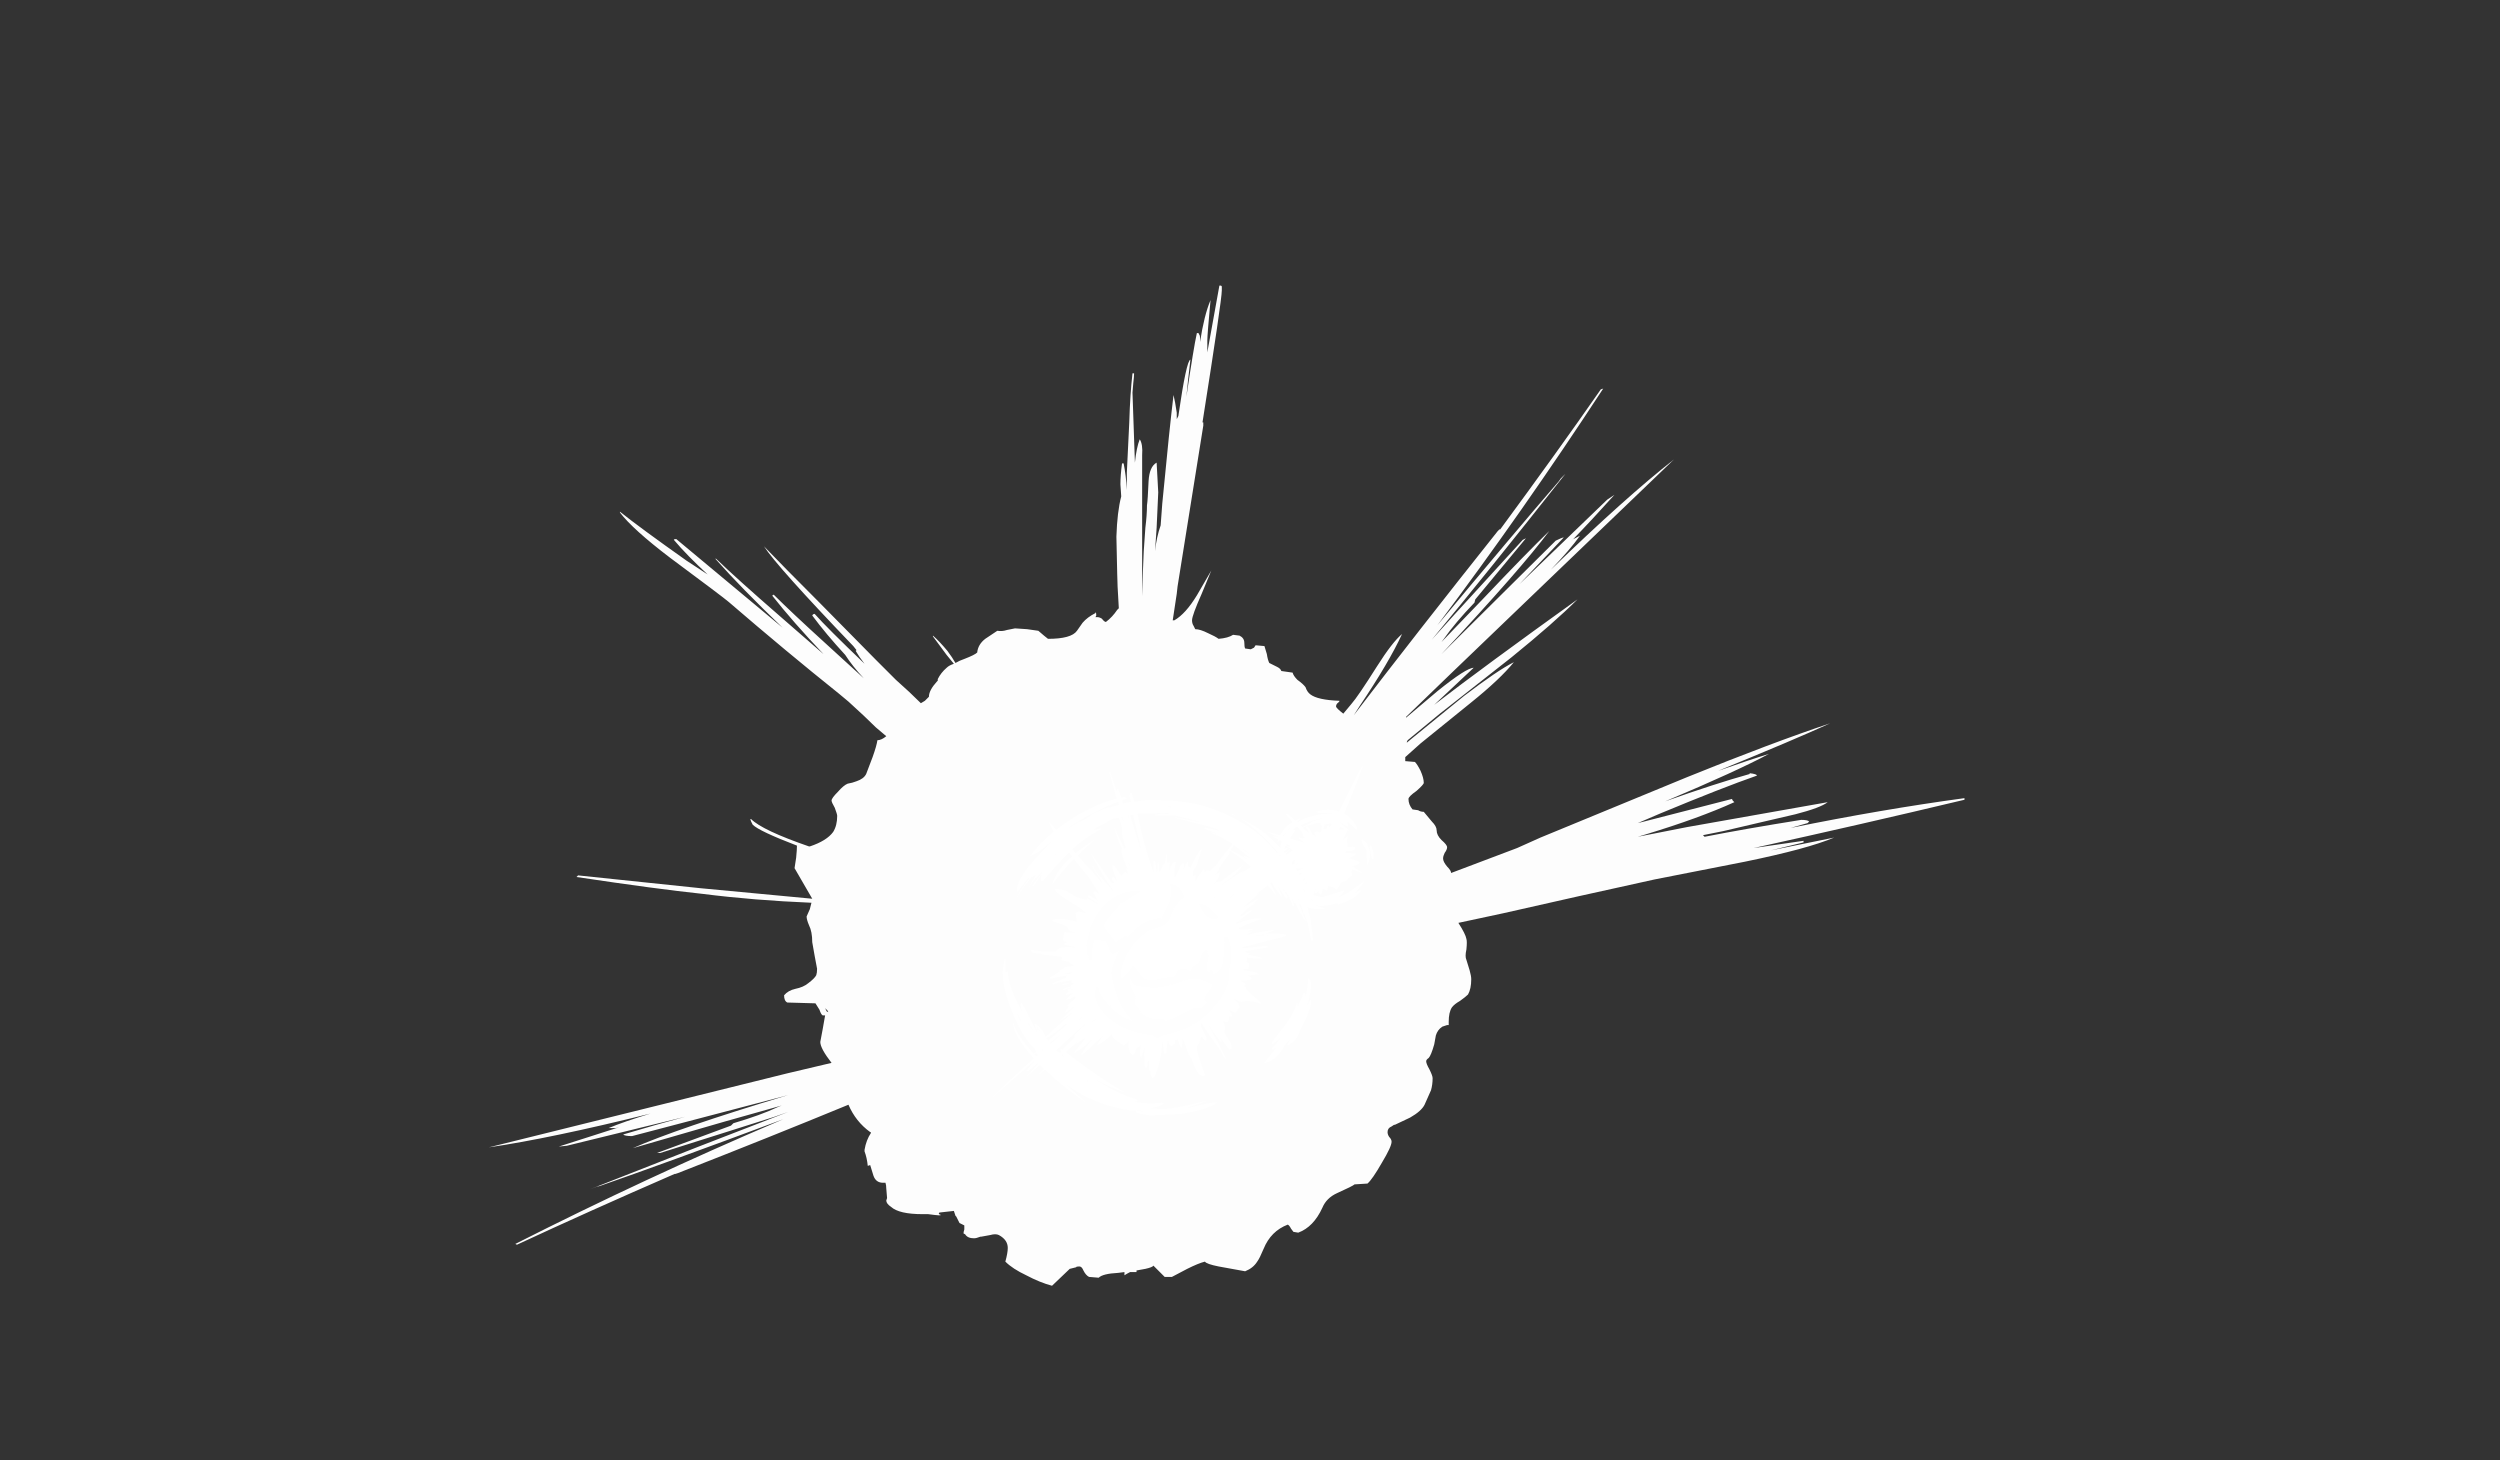 <?xml version="1.0" encoding="UTF-8" standalone="no"?>
<svg xmlns:ffdec="https://www.free-decompiler.com/flash" xmlns:xlink="http://www.w3.org/1999/xlink" ffdec:objectType="frame" height="393.55px" width="673.75px" xmlns="http://www.w3.org/2000/svg">
  <rect width="100%" height="100%" fill="#333333" stroke="none"/>
  <g transform="matrix(1.0, 0.0, 0.0, 1.0, 295.4, 341.8)">
    <use ffdec:characterId="2676" height="62.15" transform="matrix(4.337, 0.0, 0.0, 4.337, -163.674, -264.832)" width="91.7" xlink:href="#shape0"/>
    <use ffdec:characterId="2677" height="21.4" transform="matrix(4.337, 0.0, 0.0, 4.337, -28.541, -133.761)" width="21.0" xlink:href="#shape1"/>
    <use ffdec:characterId="2675" height="7.7" transform="matrix(3.776, -1.688, 1.688, 3.776, 42.213, -122.462)" width="7.9" xlink:href="#shape2"/>
  </g>
  <defs>
    <g id="shape0" transform="matrix(1.0, 0.0, 0.0, 1.0, 39.8, 41.9)">
      <path d="M29.45 -35.5 Q24.45 -27.85 19.15 -20.8 L18.9 -20.5 Q24.1 -26.75 26.7 -29.75 L26.8 -29.9 27.1 -30.2 Q22.2 -24.0 18.8 -19.9 L20.2 -21.45 24.45 -26.1 24.65 -26.2 21.5 -22.4 21.45 -22.2 Q20.25 -20.95 19.55 -19.95 L19.4 -19.75 21.95 -22.4 Q24.75 -25.35 26.1 -26.65 24.35 -24.3 19.4 -19.0 L19.95 -19.55 26.5 -26.05 Q26.9 -26.25 27.0 -26.25 L24.25 -23.35 29.7 -28.6 30.15 -28.9 Q28.85 -27.45 27.45 -26.0 L27.6 -26.15 28.0 -26.35 Q27.4 -25.5 26.2 -24.25 30.85 -28.75 33.85 -31.1 L20.1 -17.9 17.2 -15.1 17.2 -15.05 19.15 -16.7 Q20.95 -18.15 21.4 -18.15 L18.95 -15.85 Q22.0 -18.2 27.85 -22.4 26.4 -20.95 23.75 -18.8 L19.3 -15.3 17.3 -13.65 17.25 -13.55 17.25 -13.5 17.55 -13.75 20.8 -16.4 Q22.9 -18.0 23.9 -18.5 23.05 -17.45 21.25 -16.0 L18.1 -13.45 17.15 -12.6 17.15 -12.35 17.75 -12.3 Q17.9 -12.15 18.1 -11.75 18.3 -11.3 18.3 -11.0 18.3 -10.9 17.85 -10.5 17.35 -10.15 17.35 -10.0 17.35 -9.65 17.6 -9.35 L17.95 -9.3 Q18.1 -9.2 18.3 -9.2 L18.8 -8.6 Q19.1 -8.3 19.1 -8.05 19.1 -7.75 19.4 -7.45 19.75 -7.15 19.75 -7.0 19.75 -6.85 19.6 -6.65 19.5 -6.45 19.5 -6.3 19.5 -6.1 19.75 -5.8 20.0 -5.55 20.0 -5.4 L24.1 -6.95 25.55 -7.6 34.65 -11.35 Q39.95 -13.5 43.55 -14.7 41.25 -13.65 36.6 -11.75 38.6 -12.45 39.75 -12.8 37.8 -11.75 33.3 -9.85 36.4 -10.95 38.55 -11.55 L38.55 -11.6 Q39.0 -11.55 39.0 -11.45 36.85 -10.7 33.0 -9.1 L31.6 -8.5 32.0 -8.6 37.45 -10.0 37.5 -9.9 37.6 -9.8 Q35.4 -8.8 32.1 -7.8 L31.6 -7.65 34.65 -8.25 43.4 -9.8 Q42.95 -9.45 41.4 -9.05 L39.25 -8.55 36.9 -8.0 35.65 -7.75 35.75 -7.65 Q38.3 -8.15 41.75 -8.7 42.15 -8.7 42.25 -8.6 L42.15 -8.5 41.1 -8.2 Q46.75 -9.35 51.9 -10.05 L51.9 -9.95 Q45.4 -8.4 38.8 -6.95 L41.9 -7.4 41.9 -7.3 39.85 -6.8 43.8 -7.6 Q42.15 -6.9 38.25 -6.1 L32.65 -5.0 27.9 -3.95 23.25 -2.9 20.45 -2.3 Q20.9 -1.6 20.95 -1.3 21.0 -1.15 20.95 -0.65 20.85 -0.2 20.95 0.0 L21.15 0.65 Q21.25 1.0 21.25 1.2 21.25 1.8 21.05 2.15 20.9 2.3 20.55 2.55 20.2 2.75 20.05 2.95 19.85 3.25 19.85 3.85 L19.85 4.05 19.75 4.05 19.45 4.15 Q19.15 4.35 19.05 4.7 L18.95 5.25 Q18.75 5.95 18.6 6.1 18.45 6.2 18.45 6.3 18.45 6.45 18.65 6.8 18.85 7.2 18.85 7.35 18.85 7.75 18.75 8.1 L18.35 9.0 Q18.15 9.4 17.45 9.8 L16.5 10.25 16.45 10.25 16.3 10.35 Q16.05 10.45 16.05 10.7 16.05 10.85 16.15 11.0 16.3 11.15 16.3 11.3 16.3 11.6 15.7 12.6 15.1 13.65 14.8 13.9 L14.0 13.95 Q13.9 14.05 12.9 14.5 12.25 14.8 12.0 15.4 11.45 16.6 10.5 16.95 L10.2 16.9 10.05 16.7 Q9.95 16.5 9.85 16.45 8.8 16.85 8.35 17.95 8.1 18.55 7.95 18.75 7.7 19.15 7.2 19.35 L5.55 19.05 Q4.8 18.9 4.7 18.75 4.3 18.85 3.6 19.2 L2.65 19.7 2.2 19.7 1.5 19.0 Q1.45 19.1 1.0 19.2 L0.45 19.3 0.45 19.4 0.05 19.4 Q-0.15 19.5 -0.3 19.6 L-0.3 19.4 -0.7 19.45 Q-1.65 19.5 -1.9 19.75 L-2.5 19.7 Q-2.7 19.6 -2.85 19.3 -2.95 19.05 -3.1 19.05 -3.3 19.05 -3.3 19.1 L-3.7 19.2 -4.8 20.25 Q-5.55 20.05 -6.4 19.6 -7.25 19.2 -7.7 18.75 -7.55 18.2 -7.55 17.9 -7.55 17.4 -8.1 17.1 -8.3 17.0 -8.65 17.1 L-9.2 17.2 -9.25 17.2 Q-9.5 17.3 -9.65 17.3 -10.05 17.3 -10.2 17.05 L-10.3 17.0 Q-10.3 16.9 -10.25 16.75 L-10.25 16.5 -10.55 16.35 -10.75 15.95 -10.8 15.9 -10.9 15.6 -11.8 15.7 Q-11.9 15.8 -11.7 15.85 -11.75 15.9 -12.1 15.85 L-12.5 15.8 -12.85 15.8 Q-14.3 15.8 -14.8 15.35 -15.1 15.15 -15.1 14.95 L-15.05 14.8 -15.1 14.2 Q-15.1 14.0 -15.15 13.85 L-15.3 13.85 Q-15.75 13.85 -15.9 13.4 L-16.1 12.75 -16.25 12.8 Q-16.3 12.3 -16.45 11.9 L-16.45 11.8 Q-16.35 11.2 -16.05 10.75 -16.05 10.7 -16.1 10.7 -17.0 10.05 -17.45 9.0 -22.3 11.0 -28.05 13.25 L-28.2 13.3 -28.25 13.3 Q-33.65 15.65 -38.05 17.7 L-38.15 17.65 Q-30.05 13.55 -21.85 10.05 L-21.5 9.9 Q-29.15 12.75 -32.9 14.05 L-33.1 14.1 -33.5 14.25 Q-26.15 11.35 -21.2 9.45 -22.0 9.75 -23.15 10.1 L-29.15 12.0 -29.35 12.0 Q-26.8 11.05 -24.75 10.3 L-24.6 10.15 Q-22.9 9.65 -21.85 9.15 L-21.6 9.05 -25.15 10.05 -30.85 11.7 Q-28.15 10.5 -21.2 8.4 L-21.95 8.6 -30.9 10.95 Q-31.35 10.95 -31.45 10.85 -29.45 10.25 -27.6 9.75 L-34.95 11.55 -35.45 11.6 Q-33.6 11.0 -31.7 10.4 L-31.9 10.45 -32.35 10.45 Q-31.4 10.05 -29.75 9.55 -36.0 11.1 -39.8 11.65 L-21.25 7.05 -18.5 6.4 Q-19.2 5.5 -19.2 5.1 L-19.05 4.3 Q-18.95 3.75 -18.9 3.45 L-19.05 3.45 Q-19.15 3.4 -19.25 3.1 L-19.5 2.7 -21.25 2.65 Q-21.45 2.55 -21.45 2.2 -21.2 1.9 -20.75 1.8 -20.25 1.7 -19.95 1.45 -19.55 1.15 -19.45 0.95 -19.4 0.8 -19.4 0.55 L-19.55 -0.25 -19.7 -1.1 Q-19.7 -1.75 -19.9 -2.15 -20.05 -2.5 -20.05 -2.7 L-19.85 -3.15 -19.75 -3.55 Q-23.35 -3.7 -26.5 -4.1 -29.35 -4.4 -34.35 -5.15 L-34.25 -5.25 -26.6 -4.45 -19.7 -3.8 -20.8 -5.7 -20.7 -6.35 Q-20.65 -6.85 -20.65 -7.1 -23.0 -8.0 -23.4 -8.4 L-23.5 -8.6 -23.55 -8.75 -23.5 -8.75 Q-22.8 -8.05 -19.9 -7.05 L-19.85 -7.05 Q-18.8 -7.4 -18.4 -7.95 -18.15 -8.35 -18.15 -8.95 -18.15 -9.05 -18.3 -9.45 -18.5 -9.8 -18.5 -9.9 -18.5 -10.05 -18.1 -10.45 -17.75 -10.85 -17.5 -10.95 -17.2 -11.0 -16.95 -11.1 -16.5 -11.25 -16.35 -11.55 L-15.95 -12.6 Q-15.7 -13.3 -15.65 -13.65 -15.4 -13.65 -15.1 -13.9 L-15.75 -14.45 Q-16.4 -15.1 -17.45 -16.05 L-18.05 -16.55 Q-21.3 -19.15 -24.9 -22.25 -25.25 -22.55 -28.55 -25.0 -30.85 -26.75 -31.65 -27.8 L-31.65 -27.85 Q-30.4 -26.85 -27.5 -24.8 L-26.2 -23.95 Q-27.5 -25.15 -28.3 -26.1 -28.3 -26.15 -28.15 -26.15 L-21.55 -20.65 Q-24.15 -23.15 -25.7 -24.9 L-25.7 -24.95 Q-24.35 -23.65 -21.7 -21.35 L-19.0 -19.0 Q-20.9 -21.0 -22.2 -22.65 L-22.15 -22.65 -22.1 -22.7 Q-21.0 -21.6 -18.8 -19.6 L-16.5 -17.5 Q-17.2 -18.25 -17.65 -18.95 -18.85 -20.25 -19.7 -21.4 -19.65 -21.5 -19.55 -21.5 -18.8 -20.65 -16.45 -18.4 -16.8 -18.85 -17.0 -19.2 L-16.95 -19.25 -17.15 -19.5 Q-21.9 -24.45 -22.7 -25.7 -21.45 -24.4 -19.3 -22.25 L-15.75 -18.65 -14.5 -17.4 Q-13.65 -16.65 -12.95 -15.95 L-12.7 -16.1 -12.45 -16.35 Q-12.45 -16.75 -11.95 -17.3 L-11.9 -17.35 -11.9 -17.45 Q-11.7 -17.85 -11.35 -18.15 -11.2 -18.3 -10.9 -18.4 L-11.35 -18.95 -12.2 -20.1 -12.2 -20.15 Q-11.8 -19.8 -11.3 -19.2 -11.0 -18.8 -10.8 -18.45 -10.55 -18.6 -10.25 -18.7 -9.6 -18.95 -9.45 -19.1 -9.4 -19.6 -8.95 -19.95 L-8.2 -20.45 Q-7.9 -20.4 -7.6 -20.5 L-7.1 -20.6 -6.35 -20.55 -5.65 -20.45 -5.3 -20.15 -5.05 -19.95 Q-3.6 -19.95 -3.25 -20.45 L-2.9 -20.95 Q-2.6 -21.3 -2.1 -21.55 L-2.1 -21.6 Q-2.05 -21.6 -2.05 -21.4 L-2.1 -21.3 -2.0 -21.3 Q-1.85 -21.3 -1.7 -21.2 -1.55 -21.0 -1.45 -21.0 -1.05 -21.3 -0.75 -21.75 L-0.65 -21.85 Q-0.75 -23.45 -0.75 -24.0 L-0.8 -26.3 Q-0.75 -27.85 -0.5 -28.8 L-0.55 -29.55 Q-0.55 -30.1 -0.45 -30.85 L-0.35 -30.85 Q-0.2 -30.1 -0.15 -29.2 L-0.15 -30.3 0.0 -33.4 Q0.05 -35.15 0.2 -36.45 L0.3 -36.45 Q0.3 -36.25 0.25 -35.85 L0.2 -35.25 0.35 -30.9 Q0.45 -31.85 0.65 -32.35 0.85 -32.05 0.8 -31.35 L0.8 -22.6 Q0.85 -24.4 0.9 -25.4 L1.0 -26.85 Q1.1 -27.65 1.1 -28.25 1.15 -28.55 1.2 -29.75 1.25 -30.65 1.7 -30.9 L1.8 -29.05 1.7 -26.85 1.6 -25.4 Q1.7 -26.3 1.95 -27.0 L2.05 -28.35 Q2.5 -33.05 2.75 -35.1 2.85 -34.7 2.95 -34.0 L2.95 -33.6 3.05 -33.8 Q3.55 -37.25 3.8 -37.3 3.65 -36.1 3.5 -34.5 L3.55 -35.0 Q4.0 -38.05 4.2 -38.95 L4.3 -38.95 4.35 -38.85 Q4.4 -38.8 4.4 -38.6 L4.4 -38.4 Q4.65 -40.05 5.05 -41.0 4.85 -38.85 4.85 -38.5 L4.85 -37.75 5.6 -41.9 5.7 -41.9 5.75 -41.85 5.75 -41.6 Q5.75 -41.0 4.55 -33.4 L4.6 -33.4 4.6 -33.2 3.0 -23.2 2.95 -22.75 2.7 -21.1 2.8 -21.1 Q3.5 -21.5 4.2 -22.65 L5.1 -24.2 4.5 -22.75 Q3.9 -21.4 3.9 -21.1 3.9 -20.9 4.0 -20.75 L4.1 -20.55 Q4.4 -20.55 4.9 -20.3 5.35 -20.1 5.55 -19.95 6.15 -20.0 6.45 -20.2 L6.85 -20.15 Q7.15 -20.0 7.15 -19.7 7.15 -19.45 7.2 -19.35 L7.55 -19.3 7.75 -19.4 7.85 -19.55 8.4 -19.5 Q8.45 -19.35 8.55 -19.0 8.6 -18.65 8.7 -18.45 L9.2 -18.2 Q9.4 -18.1 9.45 -17.95 L10.15 -17.85 Q10.2 -17.65 10.45 -17.4 10.8 -17.15 10.95 -16.95 11.05 -16.65 11.25 -16.5 11.7 -16.15 13.05 -16.1 13.1 -16.1 13.0 -16.0 12.85 -15.9 12.85 -15.75 12.85 -15.65 13.3 -15.3 L13.8 -15.9 Q14.2 -16.35 15.4 -18.25 16.35 -19.75 16.95 -20.25 16.15 -18.5 14.3 -15.75 L13.95 -15.2 Q17.85 -20.3 22.9 -26.65 L23.0 -26.75 23.05 -26.75 Q26.55 -31.5 29.3 -35.45 L29.45 -35.5 M34.85 -5.8 L34.85 -5.8 M-18.8 3.2 L-18.7 3.25 -18.75 3.15 -18.9 3.0 -18.8 3.2" fill="#ffffff" fill-opacity="0.988" fill-rule="evenodd" stroke="none"/>
    </g>
    <g id="shape1" transform="matrix(1.0, 0.0, 0.0, 1.0, 10.5, 11.45)">
      <path d="M10.5 -8.0 L8.85 -6.5 Q9.2 -6.75 9.5 -6.9 8.95 -6.4 8.35 -5.95 L8.25 -5.85 8.25 -5.75 8.3 -5.7 8.5 -5.8 8.55 -5.7 8.4 -5.6 9.0 -4.65 Q9.5 -3.85 9.45 -3.35 L8.85 -4.4 Q9.15 -3.85 9.3 -3.3 9.2 -3.35 9.1 -3.5 L9.25 -2.95 9.3 -2.7 Q9.45 -2.25 9.45 -1.95 9.55 -1.25 9.55 -1.1 L9.55 -1.0 9.5 -0.95 9.45 -0.95 9.25 -1.95 9.25 -2.0 8.65 -3.55 8.65 -3.5 8.6 -3.5 9.15 -2.1 Q8.9 -2.4 8.45 -3.3 L8.4 -3.3 Q8.3 -3.55 8.05 -3.95 8.3 -3.55 8.4 -3.15 L8.3 -3.1 Q8.2 -3.45 7.9 -4.0 L7.8 -4.0 8.0 -3.7 7.95 -3.6 7.9 -3.55 7.25 -4.55 Q7.5 -4.15 7.65 -3.65 7.55 -3.75 7.15 -4.3 L7.0 -4.6 6.9 -4.55 Q7.1 -4.2 7.25 -3.85 L7.25 -3.8 6.75 -4.4 5.95 -3.8 Q6.1 -3.9 6.25 -3.95 L5.25 -3.05 4.95 -2.85 Q5.8 -3.4 6.2 -3.6 L5.8 -3.2 6.6 -3.75 5.55 -3.0 5.05 -2.55 5.1 -2.5 Q5.2 -2.5 5.4 -2.7 5.6 -2.85 5.8 -2.85 L4.95 -2.2 5.1 -2.25 5.15 -2.2 Q5.0 -2.2 4.75 -2.05 L4.9 -2.05 5.3 -2.2 Q6.05 -2.4 6.3 -2.35 L6.35 -2.3 Q5.7 -2.1 4.95 -1.75 L5.0 -1.7 4.95 -1.7 5.05 -1.65 5.9 -1.7 5.5 -1.55 5.8 -1.55 Q5.65 -1.45 5.4 -1.3 L5.95 -1.45 7.15 -1.65 7.15 -1.6 6.6 -1.4 7.5 -1.4 7.9 -1.35 7.9 -1.3 Q7.85 -1.2 6.7 -0.95 L5.6 -0.65 5.3 -0.6 5.1 -0.5 5.3 -0.5 6.6 -0.65 Q6.75 -0.6 6.8 -0.55 L5.3 -0.3 Q5.45 -0.25 5.5 -0.2 5.75 -0.2 5.5 -0.1 L6.25 0.05 6.45 0.15 6.05 0.15 5.55 0.1 5.45 0.1 5.45 0.3 5.35 0.3 5.6 0.45 5.55 0.8 5.3 0.8 5.2 0.85 6.0 1.0 Q6.2 1.1 6.25 1.15 L6.0 1.15 5.6 1.2 5.55 1.15 5.55 1.2 5.6 1.25 Q5.7 1.3 5.8 1.4 L5.7 1.4 5.7 1.45 5.45 1.5 5.1 1.5 5.05 1.55 Q5.15 1.55 5.2 1.6 L5.3 1.65 5.4 1.75 5.25 1.85 5.3 1.85 5.3 1.9 5.4 1.9 5.4 2.0 Q5.4 2.1 6.0 2.6 L6.1 2.65 6.2 2.8 6.35 2.9 6.3 2.95 Q5.75 2.75 5.3 2.8 5.15 2.8 5.1 2.85 L4.65 2.65 4.9 2.9 Q4.95 2.95 4.95 3.05 L5.0 3.1 5.0 3.15 4.95 3.25 4.9 3.25 Q4.85 3.3 4.85 3.4 4.8 3.5 4.7 3.5 L4.35 3.35 4.45 3.5 4.55 3.7 Q4.5 3.8 4.3 3.75 L4.35 3.8 4.35 3.95 Q4.3 4.05 4.25 4.1 L3.95 4.05 Q4.1 4.3 4.1 4.45 L4.05 4.75 4.3 5.15 Q4.55 5.5 4.5 5.75 4.4 5.8 4.35 5.8 L3.7 4.95 3.6 4.75 3.9 5.3 3.85 5.35 Q3.45 4.9 3.05 4.2 L4.15 6.35 4.1 6.4 3.7 5.7 Q3.2 5.05 2.65 4.2 L2.6 4.1 2.6 4.35 3.0 5.2 2.9 5.05 2.95 5.2 Q2.95 5.25 2.85 5.25 2.65 5.0 2.6 5.0 2.55 5.3 2.45 5.45 L2.35 5.6 Q2.3 5.8 2.55 6.5 2.7 7.0 2.85 7.35 L2.85 7.4 Q2.85 7.45 2.7 7.45 2.35 7.4 2.0 6.35 1.85 6.2 1.75 5.9 1.6 5.45 1.5 5.2 L1.45 5.15 1.45 5.35 1.4 5.7 Q1.3 5.6 1.25 5.45 L1.15 5.15 1.1 5.2 1.0 5.2 1.0 5.3 Q1.0 5.45 0.9 5.5 L0.75 5.6 Q0.55 5.4 0.55 5.2 L0.5 5.5 0.45 5.85 0.45 6.0 0.4 6.05 0.3 6.05 0.2 5.25 0.15 5.85 Q0.1 6.3 -0.05 6.85 -0.25 7.5 -0.4 7.6 -0.55 7.45 -0.55 7.15 L-0.6 7.15 Q-0.65 7.0 -0.65 6.5 L-0.7 6.5 -0.75 6.9 -0.85 6.95 Q-0.95 6.85 -0.9 6.35 L-0.9 6.2 -0.95 6.2 -0.9 5.65 -1.1 6.3 -1.15 6.3 -1.2 6.1 -1.2 5.9 -1.15 5.6 -1.15 5.5 -1.25 5.65 -1.35 5.65 -1.45 5.85 Q-1.5 6.05 -1.65 6.15 -1.95 5.95 -1.9 5.35 L-1.9 5.25 -2.0 5.4 -2.2 5.55 -2.65 5.25 Q-2.95 5.05 -2.95 4.85 -3.4 5.35 -3.9 5.55 L-3.5 4.95 Q-4.5 5.9 -4.8 6.15 L-4.85 6.1 Q-4.6 5.65 -4.05 5.05 -4.75 5.75 -5.25 6.0 L-5.3 6.0 -4.55 5.05 Q-4.9 5.3 -5.25 5.5 L-5.0 5.25 -5.8 5.95 Q-5.25 6.4 -4.4 7.0 -3.2 7.85 -2.25 8.4 L-2.15 8.45 -2.0 8.5 -2.05 8.5 Q-3.1 8.15 -3.95 7.65 -2.7 8.5 -1.4 8.9 L-1.3 9.0 -1.5 9.05 -1.2 9.1 -0.5 9.15 0.2 9.1 0.3 9.15 Q0.1 9.35 -0.55 9.45 L0.25 9.5 Q1.15 9.45 3.05 8.95 2.5 9.2 1.75 9.4 L1.9 9.4 2.75 9.2 Q3.5 9.05 3.6 9.1 3.0 9.55 1.35 9.8 L-0.55 9.9 -1.15 9.8 -1.45 9.7 -1.45 9.6 -0.9 9.65 -1.4 9.55 -1.25 9.6 -1.7 9.6 Q-2.75 9.45 -3.7 9.1 L-3.95 9.0 Q-4.95 8.6 -5.8 7.95 L-4.55 9.1 Q-5.95 8.15 -7.1 7.05 L-7.45 7.35 -7.45 7.3 -7.15 7.0 -7.4 6.75 -8.3 7.55 -7.5 6.65 -7.55 6.65 -8.15 7.15 -8.25 7.1 -7.7 6.45 -10.5 8.9 Q-9.3 7.7 -7.8 6.35 -9.05 4.95 -9.1 4.1 L-9.05 4.15 Q-8.9 4.85 -7.8 6.05 L-7.65 5.95 -7.7 5.8 Q-8.5 5.05 -9.1 3.55 -9.85 1.75 -9.7 0.7 L-9.6 0.15 -9.55 0.15 -9.55 1.0 Q-9.45 0.95 -9.4 0.95 -9.4 1.8 -8.6 3.3 L-8.4 3.7 Q-8.65 3.2 -8.6 2.95 -8.6 2.8 -8.6 2.85 L-8.55 2.9 Q-8.35 3.2 -8.1 3.75 L-7.6 4.7 -7.55 4.75 Q-7.7 4.45 -7.75 4.2 -7.4 4.3 -7.1 4.9 L-7.05 5.0 -5.5 3.6 -5.4 3.5 -6.25 4.1 -5.25 3.1 -5.85 3.55 Q-5.8 3.35 -5.6 3.1 L-5.75 3.1 -5.2 2.6 -5.25 2.5 -5.6 2.7 -5.55 2.65 -5.8 2.7 -5.6 2.5 Q-5.5 2.4 -5.3 2.25 -5.55 2.35 -5.75 2.4 -5.8 2.5 -5.8 2.35 -5.8 2.3 -5.6 2.2 -5.7 2.15 -5.7 2.05 L-5.45 2.0 -5.5 1.95 -5.9 2.1 Q-6.0 2.1 -6.0 2.05 L-5.75 1.95 -5.55 1.9 -5.5 1.9 -5.5 1.85 Q-5.45 1.75 -5.3 1.7 L-5.45 1.65 -5.45 1.5 -6.05 1.6 -6.1 1.65 -6.1 1.6 -6.55 1.75 Q-6.65 1.75 -6.65 1.7 L-6.2 1.5 -6.1 1.45 -5.8 1.35 -5.8 1.3 Q-5.8 1.25 -5.7 1.2 -6.65 1.35 -6.7 1.4 -6.8 1.4 -6.8 1.3 L-6.5 1.15 -6.2 0.95 -6.2 0.9 Q-6.1 0.8 -5.9 0.75 L-5.95 0.7 -5.7 0.65 -5.65 0.65 -5.4 0.6 -5.3 0.55 -5.5 0.45 -5.6 0.35 -5.9 0.3 -6.05 0.25 Q-6.1 0.25 -6.05 0.15 L-6.05 0.05 -6.35 0.0 -7.25 -0.1 Q-7.3 0.0 -7.3 -0.15 L-7.85 -0.2 -7.95 -0.3 -8.0 -0.4 -7.25 -0.3 -6.45 -0.3 -6.2 -0.5 Q-6.0 -0.6 -5.15 -0.55 -5.9 -0.7 -5.95 -0.75 -5.9 -0.8 -5.7 -0.85 L-5.95 -0.95 -6.0 -1.05 -5.95 -1.2 -5.9 -1.5 -5.2 -1.45 -5.55 -1.55 Q-5.7 -1.7 -5.7 -1.8 L-5.95 -1.95 Q-6.1 -2.0 -6.4 -2.1 L-6.55 -2.15 -6.65 -2.25 Q-6.45 -2.35 -5.85 -2.3 L-5.1 -2.15 Q-5.15 -2.25 -5.15 -2.35 L-5.2 -2.7 -5.15 -2.7 -5.0 -2.8 -4.7 -2.7 -4.55 -2.7 -4.75 -2.85 -4.85 -2.95 -5.8 -3.55 Q-6.45 -3.95 -6.5 -4.2 L-6.1 -4.15 -5.75 -4.05 Q-5.15 -3.65 -4.9 -3.6 L-4.45 -3.5 -4.5 -3.55 -4.45 -3.6 -3.85 -3.25 -3.8 -3.25 -4.15 -3.5 -4.45 -3.7 -4.35 -3.8 -4.05 -3.6 -3.8 -3.45 Q-3.9 -3.55 -3.95 -3.7 L-4.1 -3.95 Q-4.1 -4.0 -4.0 -4.05 L-3.7 -3.85 -4.05 -4.4 Q-4.25 -4.65 -4.3 -4.8 L-5.15 -5.85 -5.3 -6.05 Q-6.05 -5.25 -6.6 -4.5 L-6.65 -4.45 Q-6.45 -5.2 -5.7 -5.95 L-5.4 -6.2 -5.6 -6.45 -5.7 -6.35 Q-6.3 -5.75 -7.2 -4.7 L-7.35 -4.65 -7.35 -4.9 -7.3 -5.1 -7.8 -4.35 -7.9 -4.35 Q-7.6 -4.8 -7.2 -5.3 L-7.65 -4.85 -7.7 -4.85 -8.15 -4.2 Q-7.95 -4.6 -7.65 -5.05 L-7.85 -4.95 -7.85 -4.9 -7.9 -4.9 -7.9 -4.95 -7.95 -4.9 -8.05 -4.75 -8.1 -4.7 Q-8.6 -4.1 -8.8 -3.7 L-8.85 -3.65 Q-8.6 -4.2 -8.1 -4.8 L-8.1 -4.9 Q-8.6 -4.25 -8.8 -4.0 L-8.85 -4.05 -8.85 -4.2 Q-8.75 -4.75 -8.1 -5.6 -7.7 -6.05 -7.25 -6.55 L-6.7 -7.1 -6.85 -7.0 Q-7.5 -6.4 -8.05 -6.2 -7.4 -7.05 -6.55 -7.75 -6.75 -8.05 -6.85 -8.3 L-6.7 -8.15 -6.95 -8.5 -6.4 -7.85 -5.8 -8.3 Q-4.3 -9.35 -2.65 -9.8 L-3.1 -11.45 -3.05 -11.45 -2.65 -10.25 -2.6 -10.4 -2.55 -10.4 -2.35 -9.85 -2.2 -9.9 Q-2.0 -9.85 -2.0 -9.8 L-2.3 -9.7 -2.25 -9.5 -1.75 -9.6 -1.85 -9.95 -1.8 -10.15 -1.7 -10.15 -1.55 -9.6 -0.85 -9.7 Q1.6 -9.75 3.05 -9.25 L3.75 -9.0 Q5.75 -8.15 6.8 -7.0 L7.35 -6.4 7.4 -6.4 Q6.4 -7.65 5.0 -8.6 6.05 -8.1 6.8 -7.45 7.25 -7.05 7.65 -6.6 L7.95 -6.75 8.0 -6.7 7.75 -6.5 7.8 -6.4 8.2 -6.7 7.85 -6.35 7.9 -6.3 9.45 -7.4 8.8 -6.85 Q8.8 -6.75 8.9 -6.75 L10.5 -8.0 M2.65 -8.3 Q1.85 -8.55 0.95 -8.75 L-0.15 -8.75 -0.2 -8.7 Q-0.25 -8.7 -0.25 -8.8 L0.15 -8.85 0.65 -8.85 0.55 -8.9 0.65 -8.9 -1.35 -8.85 -1.05 -7.5 -0.7 -6.25 -0.35 -5.2 -0.35 -5.95 -0.3 -5.95 Q-0.2 -5.8 -0.2 -5.55 L-0.15 -5.2 Q-0.1 -5.3 -0.1 -5.45 L-0.1 -5.8 -0.05 -5.85 Q0.0 -5.7 0.0 -5.5 L0.0 -5.2 Q0.1 -5.35 0.25 -5.7 L0.35 -5.8 0.45 -6.35 0.5 -6.35 0.5 -5.8 Q0.6 -5.8 0.6 -5.9 L0.6 -6.0 Q0.7 -5.8 0.65 -5.65 L0.6 -5.3 0.7 -5.55 Q0.85 -5.8 0.9 -5.85 L1.05 -5.85 1.0 -5.65 0.95 -5.4 0.95 -4.95 1.0 -4.95 1.0 -4.9 Q1.3 -5.6 1.4 -5.75 L1.55 -5.75 1.55 -5.45 1.5 -5.45 Q1.6 -5.5 1.65 -5.75 1.7 -5.75 1.7 -5.8 L1.8 -5.9 Q1.8 -5.8 1.8 -5.55 1.9 -5.6 1.95 -5.5 L2.2 -6.0 2.25 -6.15 2.25 -6.1 2.3 -6.2 Q2.5 -6.6 2.65 -6.65 2.45 -6.0 2.35 -5.7 L2.1 -5.25 2.1 -5.0 Q2.15 -5.0 2.2 -5.0 L2.25 -5.1 Q2.3 -4.95 2.25 -4.65 L2.45 -5.0 2.75 -5.4 2.8 -5.4 Q2.85 -5.3 2.75 -5.2 L3.0 -5.35 3.15 -5.3 3.45 -5.6 3.5 -5.6 3.6 -5.75 Q4.1 -6.45 4.55 -6.95 L4.5 -7.0 4.55 -7.0 Q3.75 -7.45 3.15 -7.7 3.65 -7.65 4.55 -7.25 4.35 -7.35 3.75 -7.55 L2.75 -7.95 2.8 -7.95 2.85 -8.0 3.75 -7.8 3.65 -7.85 3.6 -7.9 3.1 -8.05 0.8 -8.65 1.45 -8.55 2.65 -8.3 M0.75 -9.3 L0.5 -9.3 0.75 -9.25 0.75 -9.3 M4.5 -8.8 L4.55 -8.85 4.8 -8.7 4.5 -8.8 M4.85 -5.2 L4.8 -5.2 4.8 -5.15 4.3 -4.75 4.15 -4.65 3.85 -4.4 4.15 -4.6 Q4.7 -5.0 5.3 -5.35 L5.1 -5.15 5.7 -5.55 Q5.1 -6.1 4.4 -6.55 L4.35 -6.45 4.4 -6.4 4.2 -6.15 3.75 -5.5 Q3.7 -5.3 3.4 -4.95 L3.35 -4.9 Q3.55 -5.15 3.75 -5.2 3.8 -5.3 3.75 -5.1 3.75 -4.95 3.5 -4.6 L3.45 -4.55 3.45 -4.5 3.55 -4.6 Q3.65 -4.65 3.85 -4.65 L4.1 -4.85 5.25 -5.7 Q5.1 -5.5 4.85 -5.2 M3.4 -3.6 L3.45 -3.65 3.4 -3.65 3.4 -3.6 M4.9 -4.05 L4.85 -4.0 4.4 -3.65 4.45 -3.65 4.9 -4.05 M-3.1 3.1 Q-3.75 2.4 -3.8 1.95 L-3.9 1.95 -3.95 2.15 Q-4.05 2.9 -3.3 3.65 -2.35 4.65 -0.45 4.9 L-0.4 4.9 Q-0.35 5.0 -0.15 5.05 0.05 5.05 0.25 4.9 0.6 4.85 0.95 4.7 2.25 4.4 3.25 3.3 4.2 2.3 4.35 1.25 L4.35 0.75 4.45 0.35 Q4.55 -0.5 4.25 -1.15 L4.05 -1.2 Q4.05 -0.15 4.0 0.25 3.95 0.9 3.45 1.1 L3.3 1.1 3.3 0.95 Q3.25 0.85 3.2 0.85 L3.1 1.05 Q2.9 0.9 2.95 0.55 L3.05 0.0 Q3.05 -0.3 2.9 -0.4 2.75 -0.3 2.65 -0.05 L2.5 0.4 Q2.1 0.65 2.05 0.75 L1.95 0.95 Q1.45 0.65 1.2 0.9 1.1 1.0 0.95 1.3 0.1 1.35 -0.25 1.5 L-0.6 1.5 Q-0.95 1.45 -1.0 1.35 L-1.3 1.0 Q-1.45 0.75 -1.6 0.6 L-1.7 0.65 -1.7 0.75 -1.9 1.0 Q-2.05 1.2 -2.25 1.35 L-2.35 1.45 Q-2.4 1.15 -2.4 1.0 -2.3 0.35 -1.95 -0.25 -1.5 -1.0 -0.8 -1.5 -0.75 -1.6 0.05 -1.85 0.55 -2.0 0.7 -2.5 0.85 -2.9 0.95 -3.05 1.1 -3.3 1.55 -3.7 1.4 -4.05 1.25 -4.2 1.05 -4.45 0.7 -4.45 0.85 -4.05 0.65 -3.35 0.5 -3.05 0.15 -2.35 -1.15 -2.3 -2.1 -0.95 L-1.95 -1.2 -2.1 -1.25 -2.7 -0.85 -3.25 -1.55 Q-3.45 -1.8 -3.45 -1.95 -3.4 -2.15 -2.5 -3.15 L-2.5 -3.2 -1.15 -4.05 -1.85 -4.0 Q-3.45 -3.7 -4.25 -1.8 L-4.25 -1.7 Q-4.4 -1.25 -4.5 -0.7 -4.5 -0.45 -4.45 -0.15 -4.4 0.1 -4.3 0.25 L-4.2 0.2 Q-4.25 -0.35 -4.05 -1.05 L-3.3 -0.95 -3.1 -0.5 Q-3.0 -0.2 -2.9 -0.15 -2.65 -0.25 -2.45 -0.35 -2.85 0.35 -2.95 1.0 -2.95 1.25 -2.8 1.8 -2.65 2.45 -2.35 3.05 -2.0 3.65 -1.6 4.05 -2.4 3.85 -3.05 3.15 L-3.0 3.05 -3.1 3.1 M4.4 -1.7 L4.4 -1.7 M3.1 -2.05 L3.1 -2.05 M2.8 -2.7 Q3.1 -2.3 3.5 -2.3 L3.65 -2.45 3.2 -2.9 Q2.9 -3.2 2.5 -3.25 2.6 -2.95 2.8 -2.7 M7.5 -6.25 L7.55 -6.25 7.5 -6.3 7.45 -6.3 7.5 -6.25 M7.65 -6.15 L7.65 -6.15 M7.55 -4.95 L7.55 -4.95 M6.65 -5.85 L6.65 -5.85 M6.8 -4.7 L6.8 -4.7 M7.75 -4.15 L7.7 -4.15 7.8 -4.0 7.75 -4.15 M6.7 -1.3 L6.8 -1.3 6.55 -1.35 6.7 -1.3 M6.2 -1.3 L6.15 -1.3 5.9 -1.25 6.5 -1.3 6.5 -1.35 6.2 -1.3 M7.0 -1.15 L7.0 -1.15 M5.1 -6.7 Q5.5 -6.45 5.8 -6.2 L5.4 -6.55 5.1 -6.7 M5.2 -6.25 Q5.45 -6.2 5.65 -6.1 L4.65 -6.9 4.45 -6.6 Q5.05 -6.3 5.55 -5.95 L5.2 -6.25 M9.3 1.4 Q9.45 1.5 9.45 1.8 L9.4 2.2 Q9.35 2.6 9.2 3.05 L9.4 2.7 9.45 2.75 9.45 2.95 Q9.4 3.2 9.2 3.7 L8.9 4.3 8.6 5.0 Q8.35 5.4 7.95 5.55 L8.15 5.15 7.9 5.4 7.65 5.8 Q7.15 6.55 6.5 6.65 L7.3 5.65 7.1 5.8 Q7.0 5.8 7.0 5.7 7.3 5.45 7.55 5.05 7.3 5.3 7.05 5.45 7.0 5.55 7.0 5.35 L7.65 4.5 Q8.35 3.65 8.55 2.9 L8.6 2.9 8.6 3.15 9.0 2.25 9.1 2.35 9.1 2.5 Q9.25 1.9 9.25 1.35 L9.3 1.4 M8.35 4.15 L8.6 3.75 8.25 4.3 8.35 4.15 M2.25 3.25 Q2.1 3.25 1.95 3.35 L1.25 3.7 Q0.8 3.95 0.35 4.05 L0.25 3.9 Q-0.55 4.05 -1.2 3.5 L-1.15 3.45 -1.5 3.0 Q-1.55 2.9 -1.5 2.7 L-1.45 2.55 -1.7 2.05 Q-1.85 1.75 -1.85 1.55 -1.85 1.45 -1.75 1.3 L-1.75 1.35 Q-1.7 1.8 -1.2 1.85 L-0.85 1.9 -0.25 1.95 Q0.6 1.85 1.45 1.55 2.0 1.3 2.5 1.4 2.55 1.4 3.1 1.65 L3.25 1.7 Q3.35 1.8 3.3 1.9 L3.1 2.2 Q2.85 2.5 2.85 2.6 2.8 2.8 2.9 2.8 L3.05 2.8 2.6 3.25 2.25 3.25 2.0 2.85 2.1 3.0 2.25 3.25 M-3.05 -9.25 L-2.5 -9.4 -2.55 -9.6 Q-3.3 -9.3 -4.0 -8.95 -5.05 -8.4 -5.6 -8.0 L-5.9 -7.75 Q-5.35 -8.2 -4.65 -8.5 L-4.3 -8.7 Q-4.15 -8.9 -3.65 -9.05 -3.35 -9.2 -3.2 -9.25 L-3.05 -9.25 M-2.75 -7.95 Q-2.55 -7.45 -2.15 -6.65 L-2.15 -6.75 -2.1 -6.75 -2.05 -6.65 Q-2.35 -7.55 -2.3 -7.7 L-2.3 -7.85 -2.35 -8.15 -2.5 -8.6 -2.85 -8.55 Q-3.3 -8.3 -3.8 -8.05 L-4.05 -7.9 -3.95 -7.95 -4.05 -7.85 -3.6 -7.95 -3.6 -7.9 Q-4.55 -7.4 -5.4 -6.65 L-5.2 -6.4 Q-4.6 -6.9 -3.9 -7.3 -4.55 -6.8 -5.05 -6.25 L-4.7 -5.85 -4.1 -5.2 -3.9 -4.95 -3.5 -4.5 Q-3.65 -4.7 -3.65 -4.8 -4.05 -5.3 -4.15 -5.6 L-4.1 -5.6 Q-4.0 -5.3 -3.65 -4.9 L-3.65 -4.95 -2.95 -4.15 -2.85 -4.05 -2.95 -4.25 -3.05 -4.25 -3.0 -4.3 -3.25 -4.65 Q-3.8 -5.5 -4.3 -6.5 -3.95 -6.0 -2.95 -4.55 L-2.8 -4.55 -2.95 -4.8 Q-2.95 -4.9 -2.85 -4.95 L-2.6 -4.65 -2.8 -5.15 Q-2.95 -5.5 -2.9 -5.65 L-2.8 -5.65 -2.35 -5.0 -2.3 -5.0 -2.3 -5.05 -2.1 -5.25 -1.95 -5.1 -2.0 -5.25 -1.95 -5.25 -2.05 -5.45 -2.0 -5.45 -1.95 -5.4 Q-2.4 -6.4 -2.35 -6.6 L-2.35 -6.65 -2.3 -6.65 -2.5 -7.05 -2.8 -8.0 -2.75 -7.95 M-2.3 -8.65 L-2.35 -8.65 -2.2 -8.35 -2.3 -8.65 M-1.8 -8.75 L-1.2 -6.8 -1.15 -6.7 -1.3 -7.4 -1.6 -8.7 -1.6 -8.8 -1.8 -8.75 M-1.85 -8.45 L-1.9 -8.75 -1.95 -8.75 -1.85 -8.45 M-6.45 -6.35 L-6.55 -6.2 -6.3 -6.5 -6.45 -6.35 M-6.55 -5.8 L-6.75 -5.6 -6.9 -5.5 -6.65 -5.7 -6.55 -5.8 M-0.25 -5.2 L-0.25 -5.2 M-1.8 -5.6 L-2.05 -6.05 -1.8 -5.55 -1.8 -5.6 M-4.35 -2.9 L-4.3 -2.9 -4.35 -2.9 M-5.4 2.05 L-5.45 2.05 -5.45 2.1 -5.4 2.1 -5.4 2.05 M-3.95 3.9 L-4.3 4.2 -4.1 4.05 -3.95 3.95 -3.95 3.9 M-4.6 4.2 L-6.4 5.85 -6.2 6.0 -6.1 5.95 -6.2 5.75 -6.1 5.85 -6.15 5.75 -6.05 5.75 -6.0 5.8 -5.2 5.0 -5.25 5.0 Q-5.3 5.0 -5.25 4.9 -5.25 4.85 -4.6 4.25 L-4.6 4.2 M-4.8 3.8 L-4.85 3.8 -5.05 4.0 -4.8 3.8 M-6.0 0.05 L-6.0 0.05 M-5.55 1.1 L-5.4 1.0 -5.5 1.0 -5.9 1.1 -5.55 1.1 M-5.55 1.7 L-6.0 1.8 -6.1 1.8 Q-6.05 1.75 -5.9 1.7 L-5.55 1.7 M-8.9 3.4 L-8.65 4.0 -8.6 4.0 -8.9 3.4 M-5.8 4.2 Q-6.4 4.75 -7.0 5.1 L-6.9 5.25 -5.75 4.25 -5.8 4.2 M-7.6 4.45 L-7.55 4.55 -7.4 4.65 -7.6 4.4 -7.6 4.45 M-7.8 4.65 L-8.2 4.05 -8.05 4.35 -7.8 4.65 M-6.75 5.45 L-6.1 4.85 -6.8 5.4 -6.75 5.45 M-7.3 5.75 L-7.25 5.85 -7.2 5.85 -7.3 5.75 M-7.65 6.2 L-7.55 6.15 -7.65 6.0 -7.75 6.1 -7.65 6.2 M-7.35 6.5 L-7.35 6.5 M-7.25 6.6 L-7.25 6.6 M-6.05 6.15 L-5.9 6.3 -6.0 6.1 -6.05 6.15 M-4.5 7.7 L-4.5 7.75 -4.4 7.8 -4.5 7.7 M-4.35 8.5 L-4.35 8.5" fill="#ffffff" fill-opacity="0.922" fill-rule="evenodd" stroke="none"/>
      <path d="M-3.05 3.15 Q-2.4 3.85 -1.6 4.05 -2.0 3.65 -2.35 3.05 -2.65 2.45 -2.8 1.8 -2.95 1.25 -2.95 1.0 -2.85 0.35 -2.45 -0.35 -2.65 -0.25 -2.9 -0.15 -3.0 -0.2 -3.1 -0.5 L-3.3 -0.95 -4.05 -1.05 Q-4.25 -0.35 -4.2 0.2 L-4.3 0.25 Q-4.4 0.1 -4.45 -0.15 -4.5 -0.45 -4.5 -0.7 -4.4 -1.25 -4.25 -1.7 L-4.25 -1.8 Q-3.45 -3.7 -1.85 -4.0 L-1.15 -4.05 -2.5 -3.2 -2.5 -3.15 Q-3.4 -2.15 -3.45 -1.95 -3.45 -1.8 -3.25 -1.55 L-2.7 -0.85 -2.1 -1.25 -1.95 -1.2 -2.1 -0.95 Q-1.15 -2.3 0.15 -2.35 0.5 -3.05 0.65 -3.35 0.85 -4.05 0.7 -4.45 1.05 -4.45 1.25 -4.2 1.4 -4.05 1.55 -3.7 1.1 -3.3 0.95 -3.05 0.85 -2.9 0.7 -2.5 0.55 -2.0 0.05 -1.85 -0.75 -1.6 -0.8 -1.5 -1.5 -1.0 -1.95 -0.25 -2.3 0.35 -2.4 1.0 -2.4 1.15 -2.35 1.45 L-2.25 1.35 Q-2.05 1.2 -1.9 1.0 L-1.7 0.75 -1.7 0.65 -1.6 0.6 Q-1.45 0.75 -1.3 1.0 L-1.0 1.35 Q-0.95 1.45 -0.6 1.5 L-0.25 1.5 Q0.1 1.35 0.95 1.3 1.1 1.0 1.2 0.9 1.45 0.65 1.95 0.95 L2.05 0.75 Q2.1 0.65 2.5 0.4 L2.65 -0.05 Q2.75 -0.3 2.9 -0.4 3.05 -0.3 3.05 0.0 L2.95 0.55 Q2.9 0.9 3.1 1.05 L3.2 0.85 Q3.25 0.85 3.3 0.95 L3.3 1.1 3.45 1.1 Q3.95 0.9 4.0 0.25 4.05 -0.15 4.05 -1.2 L4.25 -1.15 Q4.55 -0.5 4.45 0.35 L4.35 0.75 4.35 1.25 Q4.2 2.3 3.25 3.3 2.25 4.4 0.95 4.7 0.6 4.85 0.25 4.9 0.05 5.05 -0.15 5.05 -0.35 5.0 -0.4 4.9 L-0.45 4.9 Q-2.35 4.65 -3.3 3.65 -4.05 2.9 -3.95 2.15 L-3.9 1.95 -3.8 1.95 Q-3.75 2.4 -3.1 3.1 L-3.05 3.15 M2.8 -2.7 Q2.6 -2.95 2.5 -3.25 2.9 -3.2 3.2 -2.9 L3.65 -2.45 3.5 -2.3 Q3.1 -2.3 2.8 -2.7 M2.25 3.25 L2.6 3.25 3.05 2.8 2.9 2.8 Q2.8 2.8 2.85 2.6 2.85 2.5 3.1 2.2 L3.3 1.9 Q3.35 1.8 3.25 1.7 L3.1 1.65 Q2.55 1.4 2.5 1.4 2.0 1.3 1.45 1.55 0.6 1.85 -0.25 1.95 L-0.85 1.9 -1.2 1.85 Q-1.7 1.8 -1.75 1.35 L-1.75 1.3 Q-1.85 1.45 -1.85 1.55 -1.85 1.75 -1.7 2.05 L-1.45 2.55 -1.5 2.7 Q-1.55 2.9 -1.5 3.0 L-1.15 3.45 -1.2 3.5 Q-0.55 4.05 0.25 3.9 L0.35 4.05 Q0.8 3.95 1.25 3.7 L1.95 3.35 Q2.1 3.25 2.25 3.25" fill="#ffffff" fill-opacity="0.69" fill-rule="evenodd" stroke="none"/>
    </g>
    <g id="shape2" transform="matrix(1.0, 0.0, 0.0, 1.0, 3.15, 4.35)">
      <path d="M4.75 -4.35 Q3.95 -3.5 2.95 -2.55 L2.3 -1.95 Q2.65 -1.45 2.7 -0.75 L2.6 -0.65 Q2.35 -1.25 2.15 -1.6 2.25 -1.45 2.25 -1.3 L2.2 -1.1 2.2 -1.05 Q2.05 -1.15 1.9 -1.45 L1.85 -1.4 2.15 -0.8 Q2.1 -0.8 2.0 -0.85 L2.05 -0.85 1.55 -0.45 1.5 -0.4 1.9 -0.5 1.9 -0.45 1.8 -0.35 Q1.75 -0.3 1.7 -0.15 L1.65 0.1 1.6 0.15 1.9 0.25 2.05 0.35 2.0 0.45 1.85 0.5 1.65 0.45 1.45 0.35 1.35 0.4 1.3 0.45 1.55 0.55 1.9 0.75 1.95 0.8 1.65 0.85 1.4 0.85 1.9 1.3 1.9 1.4 Q1.9 1.45 1.75 1.45 1.5 1.45 1.4 1.4 L1.25 1.3 1.35 1.4 1.5 1.5 1.45 1.55 1.8 2.05 1.8 2.1 1.3 1.6 Q1.15 1.7 1.15 1.95 L0.95 2.0 Q0.75 2.0 0.75 2.1 L0.25 2.1 -0.15 2.4 -0.3 2.2 Q-0.4 2.05 -0.6 1.95 L-0.75 2.2 Q-0.9 2.1 -0.95 1.95 -1.1 2.15 -1.25 2.3 L-1.35 2.05 Q-1.3 2.05 -1.3 2.0 L-1.35 2.0 -1.45 2.05 Q-1.55 2.1 -1.55 1.95 L-1.4 1.8 -1.45 1.8 -1.7 2.1 -1.25 2.45 -0.45 2.55 Q0.15 2.6 0.25 2.65 0.15 2.75 0.0 2.8 L-0.15 2.85 -0.2 2.9 -0.15 2.9 Q0.45 2.9 1.05 2.75 L1.75 2.6 1.5 2.75 0.9 3.05 0.65 3.1 1.2 3.05 1.25 3.1 Q1.1 3.15 0.9 3.25 0.6 3.35 0.3 3.35 L-0.15 3.35 -0.5 3.3 -0.5 3.2 Q-1.55 3.1 -2.2 2.5 L-1.4 3.15 -1.4 3.2 Q-1.95 3.05 -2.4 2.65 L-2.9 3.0 -2.5 2.55 -2.6 2.45 Q-3.05 1.95 -3.15 1.45 L-3.05 1.45 Q-2.85 1.85 -2.5 2.2 L-2.5 2.15 -2.55 2.05 Q-3.0 1.4 -3.0 0.8 L-2.95 0.1 -2.9 0.1 Q-2.9 0.9 -2.55 1.55 L-2.3 2.0 -2.25 1.95 Q-2.7 1.4 -2.7 1.0 L-2.7 0.85 -2.65 0.85 -2.35 1.4 -2.1 1.75 -2.05 1.6 Q-2.05 1.45 -1.95 1.3 -1.85 1.25 -1.65 1.1 -1.75 1.15 -2.0 1.25 L-2.05 1.25 -2.15 1.2 -1.9 1.0 -1.7 0.8 -1.65 0.8 -1.9 0.9 -2.1 0.95 Q-2.3 0.95 -2.35 0.85 -2.25 0.75 -1.95 0.55 L-1.75 0.45 -2.15 0.45 -2.15 0.3 Q-2.15 0.15 -2.1 0.25 L-1.5 0.2 Q-1.8 0.2 -1.9 0.1 L-2.0 0.05 -2.2 0.0 -2.2 -0.1 -1.7 -0.2 -1.9 -0.2 -2.0 -0.3 -1.85 -0.5 -2.1 -0.7 -2.6 -1.0 Q-2.6 -1.05 -2.55 -1.1 -2.35 -1.05 -1.9 -0.85 -1.7 -0.75 -1.5 -0.75 L-1.55 -0.85 -2.05 -1.6 -2.45 -1.1 -2.5 -1.1 Q-2.6 -1.4 -2.15 -1.8 -2.45 -1.55 -2.5 -1.35 L-2.55 -1.3 Q-2.4 -1.7 -2.15 -1.95 L-2.25 -2.05 -2.4 -2.0 -2.45 -2.0 -2.3 -2.15 -2.55 -2.45 -2.55 -2.5 -2.2 -2.25 -2.75 -2.85 -2.75 -2.9 -2.1 -2.35 Q-1.95 -2.45 -1.8 -2.55 -1.45 -2.75 -1.0 -2.8 L-1.2 -3.45 -1.1 -3.45 Q-0.95 -3.2 -0.8 -2.8 L-0.45 -2.85 -0.45 -2.8 -0.7 -2.7 -0.7 -2.65 Q-0.3 -2.75 0.2 -2.65 1.05 -2.55 1.6 -2.2 L1.8 -2.05 Q1.45 -2.4 0.8 -2.65 L0.65 -2.8 Q1.5 -2.7 2.05 -2.2 L2.25 -2.35 4.4 -4.15 4.25 -4.0 4.75 -4.35 M1.55 -1.85 L1.6 -1.9 1.55 -1.9 1.5 -1.95 1.55 -1.85 M1.45 -1.8 L1.45 -1.8 M1.0 -2.2 Q0.4 -2.4 -0.6 -2.4 L-0.55 -2.25 0.3 -2.3 1.0 -2.2 M0.8 -1.8 L0.8 -1.75 0.65 -1.55 0.85 -1.5 Q0.95 -1.65 1.0 -1.65 1.05 -1.7 1.05 -1.55 L1.05 -1.5 1.3 -1.65 Q1.05 -1.8 0.8 -1.8 M0.6 -1.9 Q0.6 -2.0 0.7 -2.0 L0.4 -2.1 -0.25 -2.2 -0.15 -1.9 -0.15 -1.55 Q-0.1 -1.5 -0.05 -1.4 L-0.05 -1.35 0.0 -1.3 0.0 -1.6 Q0.2 -1.65 0.3 -1.5 L0.35 -1.45 0.45 -1.5 Q0.5 -1.5 0.55 -1.65 L0.65 -1.8 Q0.6 -1.8 0.6 -1.9 M1.85 -1.5 L1.85 -1.55 1.8 -1.5 1.8 -1.45 1.85 -1.5 M1.55 -1.1 L1.75 -1.05 1.9 -1.0 1.7 -1.25 1.55 -1.1 M2.85 0.7 Q2.85 1.0 2.7 1.3 2.55 1.55 2.25 1.8 2.6 0.95 2.65 0.85 2.6 0.6 2.6 0.2 L2.6 0.1 2.7 0.1 Q2.8 0.25 2.85 0.4 L2.85 0.7 M3.05 0.65 L3.05 0.75 3.0 1.15 Q2.9 1.45 2.8 1.55 L2.75 1.45 2.85 1.0 Q2.9 0.7 3.0 0.65 L3.05 0.65 M0.55 1.8 L0.55 1.8 M-0.85 -2.4 Q-1.15 -2.4 -1.45 -2.25 L-1.15 -2.35 -1.05 -2.25 -1.6 -1.9 -1.05 -1.45 -0.8 -1.2 -1.05 -1.65 Q-1.05 -1.8 -1.0 -1.7 -0.9 -1.55 -0.7 -1.55 -0.75 -1.65 -0.7 -1.9 -0.7 -2.0 -0.85 -2.4 M-0.25 -2.2 L-0.55 -2.2 -0.45 -1.95 -0.3 -1.7 -0.3 -1.85 -0.35 -2.15 -0.25 -2.2 M-2.1 -2.15 L-2.1 -2.15 M-2.05 -2.15 L-2.05 -2.15 M-1.9 -2.2 Q-1.7 -2.35 -1.4 -2.5 L-1.3 -2.5 -1.6 -2.4 -1.95 -2.25 -1.95 -2.2 -1.9 -2.2 M-1.9 -1.45 L-1.75 -1.4 -1.95 -1.65 -2.0 -1.6 -1.9 -1.45 M-2.0 2.3 L-1.75 2.5 -1.95 2.3 -2.0 2.3 M-2.35 2.3 L-2.4 2.3 -2.35 2.4 -2.3 2.35 -2.35 2.3 M-2.1 2.15 L-2.15 2.15 -2.15 2.2 -2.1 2.15" fill="#ffffff" fill-rule="evenodd" stroke="none"/>
    </g>
  </defs>
</svg>
